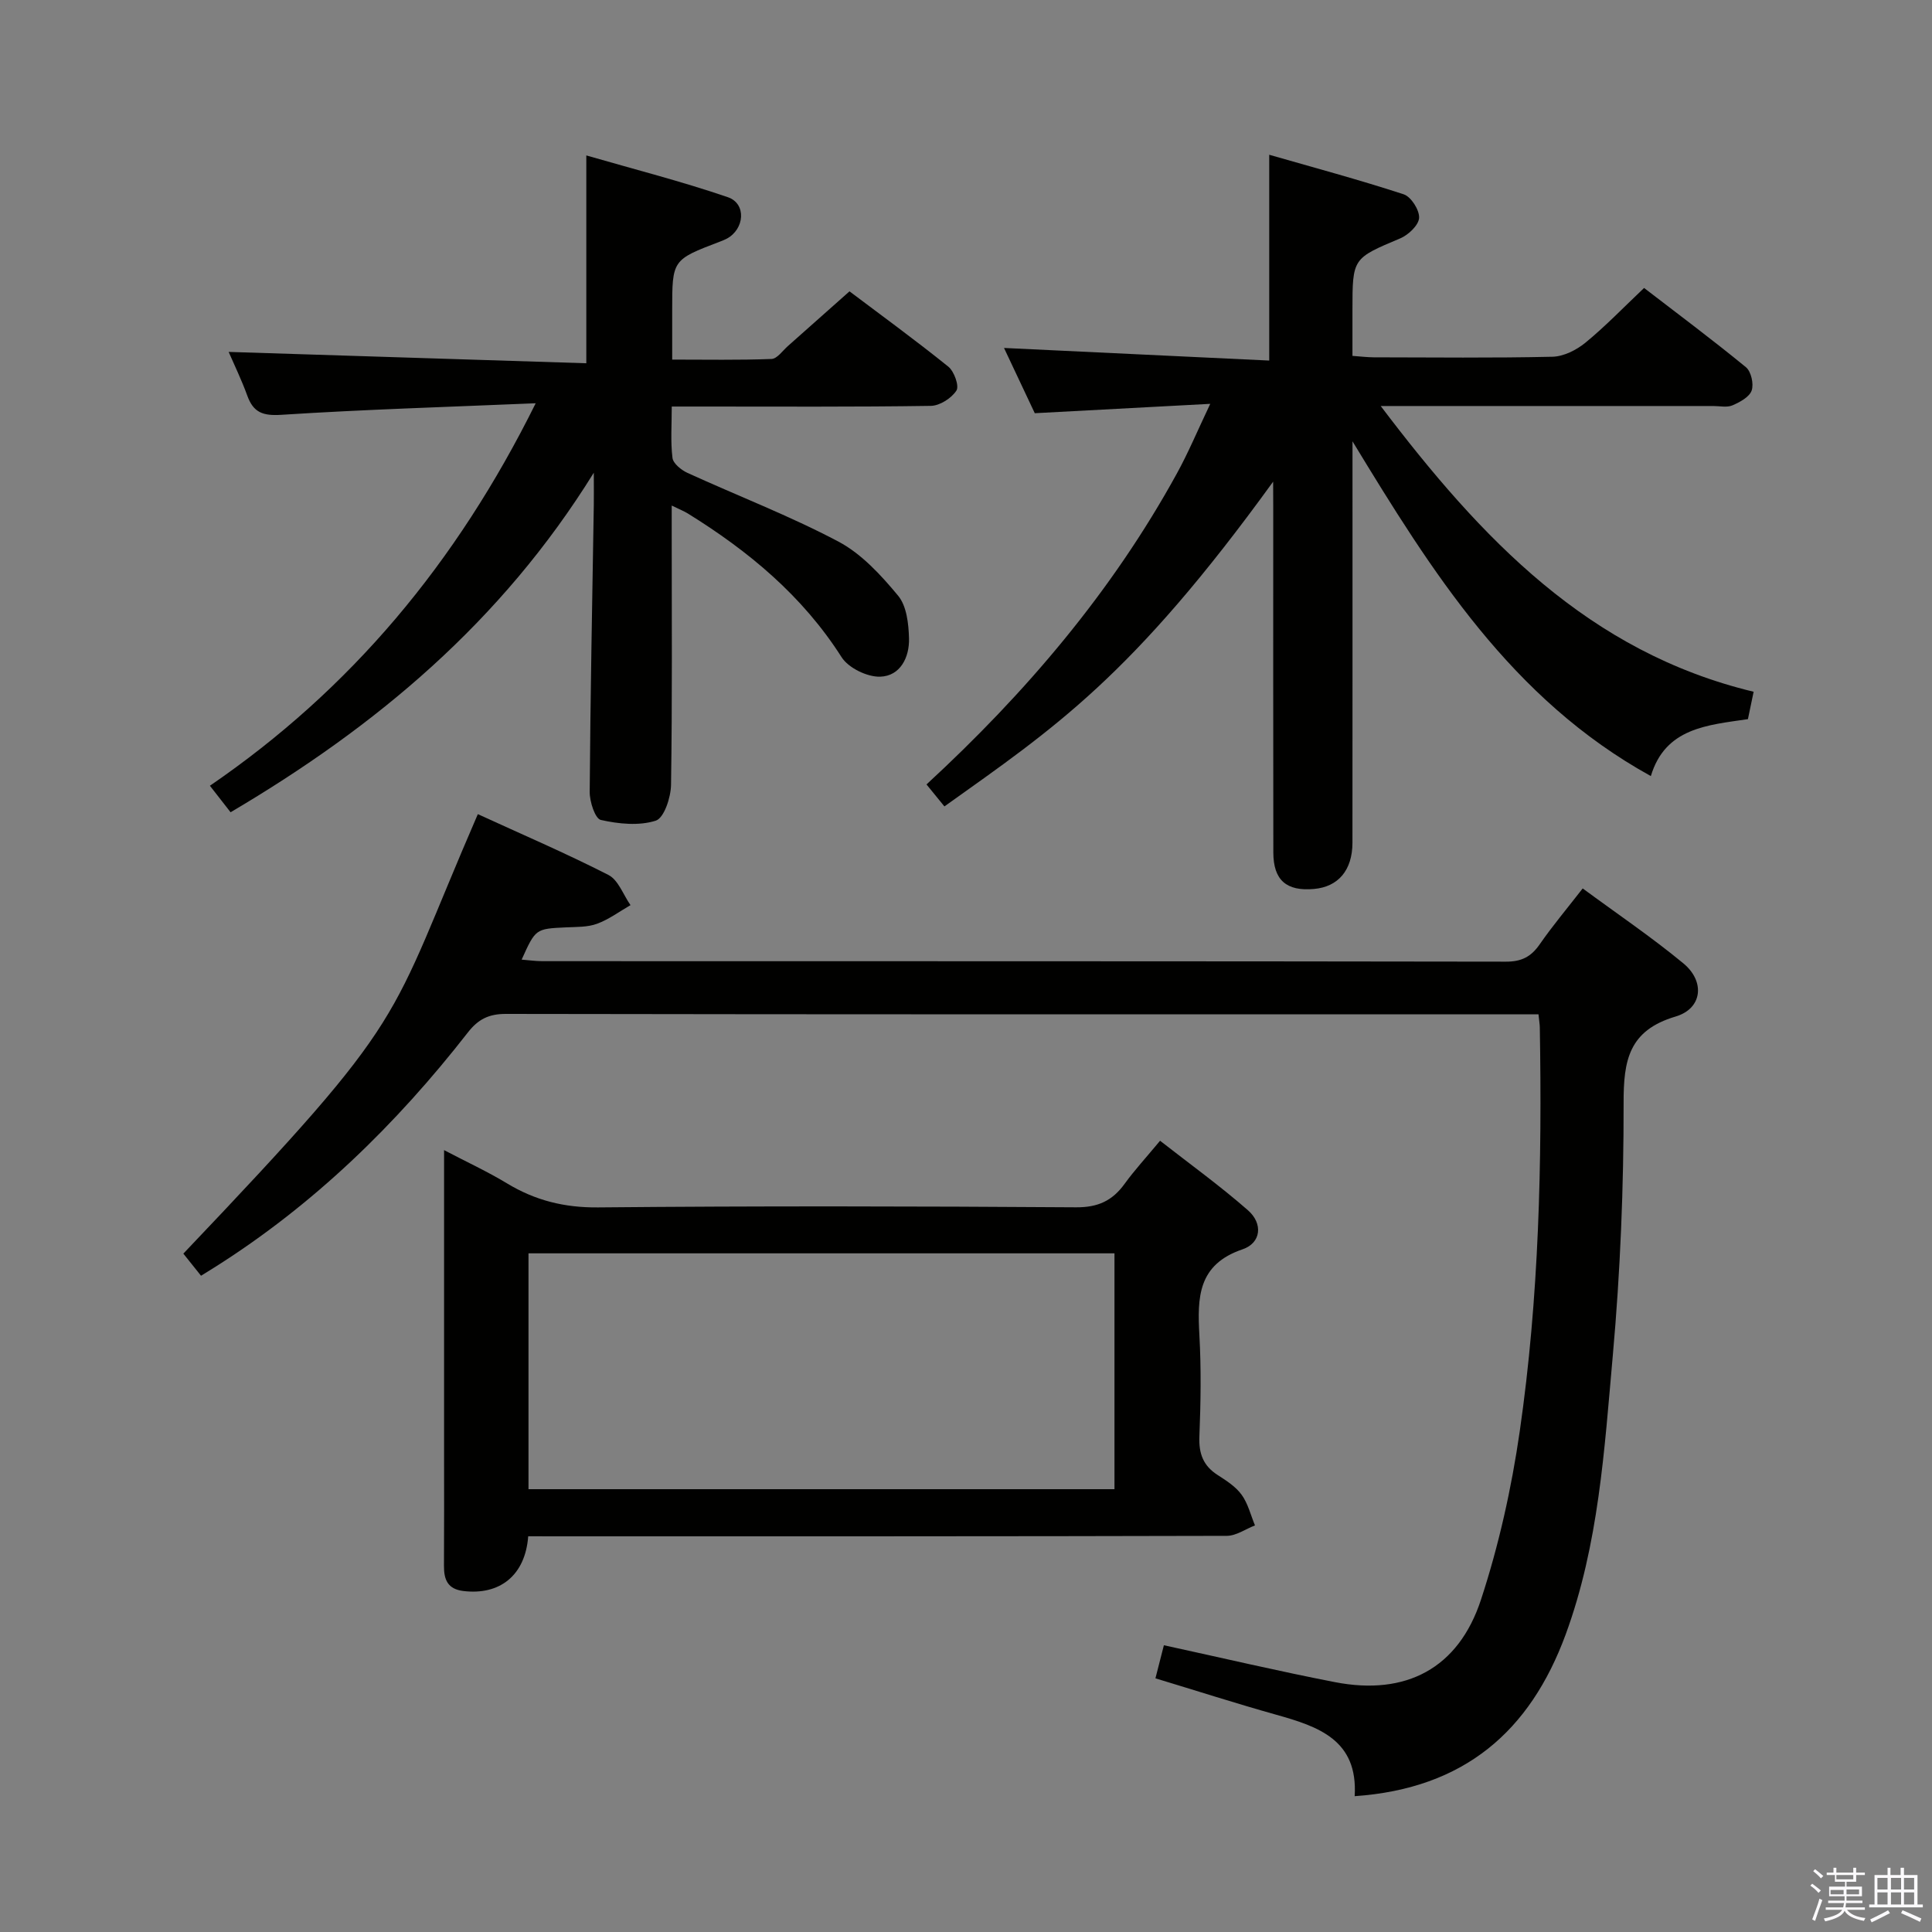 <svg enable-background="new 0 0 400 400" viewBox="0 0 400 400" xmlns="http://www.w3.org/2000/svg"><rect x="0" y="0" width="400" height="400" fill="#808080" stroke="none"/><path d="m374.8 390.4.4-.4c.7.5 1.3 1 1.8 1.4l-.5.5c-.5-.6-1.1-1.1-1.7-1.5zm1 7.3-.6-.3c.5-1.4 1.1-2.8 1.5-4.3.2.1.4.2.6.3-.5 1.3-1 2.8-1.5 4.3zm-.4-10.3.4-.4c.4.3 1 .8 1.7 1.4l-.5.5c-.4-.5-1-1-1.6-1.5zm2.5.3h1.7v-1h.6v1h3.5v-1h.6v1h1.8v.5h-1.8v1.4h-2v1h3.2v2h-3.2v.9h3.3v.5h-3.4c0 .3-.1.6-.1.9h4v.5h-3.7c.7.9 1.9 1.5 3.8 1.7-.1.2-.2.4-.3.6-2.1-.4-3.5-1.1-4-2.1-.4 1-1.8 1.7-4 2.2-.1-.2-.2-.4-.3-.6 2.1-.4 3.4-1 3.8-1.8h-3.4v-.5h3.6c.1-.3.1-.6.2-.9h-3.3v-.5h3.4c0-.3 0-.6 0-.9h-3.2v-2h3.3v-1h-2.1v-1.4h-1.7v-.5zm1.1 3.5v1h2.7c0-.3 0-.4 0-.4 0-.2 0-.2 0-.2 0-.1 0-.2 0-.3h-2.7zm1.2-3v.9h3.5v-.9zm4.7 3h-2.6v.6.4h2.6z" fill="#fbfafc"/><path d="m393.6 386.7h.6v1.5h2.8v6.1h1.1v.6h-11.1v-.6h1.1v-6.1h2.7v-1.5h.6v1.5h2.1v-1.5zm-2.7 8.8.4.6c-1.2.6-2.5 1.3-3.8 1.9-.1-.2-.2-.4-.3-.6 1.2-.6 2.5-1.2 3.7-1.9zm-2.2-6.7v2.4h2.1v-2.4zm0 3v2.5h2.1v-2.5zm2.8-3v2.4h2.1v-2.4zm0 3v2.5h2.1v-2.5zm6 6.1c-1.4-.7-2.7-1.3-3.9-1.8l.3-.6c1.5.6 2.7 1.2 3.9 1.7zm-1.2-9.1h-2.1v2.4h2.1zm-2.1 3v2.5h2.1v-2.5z" fill="#fbfafc"/><g fill="#010100"><path d="m280.47 371.88c.72-11.64-7.49-14.41-16.23-16.86-8.27-2.32-16.45-4.95-25.02-7.54.68-2.65 1.28-4.99 1.75-6.85 12.1 2.63 23.72 5.37 35.42 7.64 14.67 2.85 25.55-2.81 30.23-17.07 3.7-11.28 6.32-23.06 8.02-34.82 4.01-27.72 4.64-55.69 4.16-83.67-.01-.65-.13-1.3-.27-2.7-1.79 0-3.54 0-5.29 0-69.5 0-139 .03-208.49-.09-3.56-.01-5.76 1.11-7.89 3.85-14.85 19.04-31.94 35.7-52.47 48.64-.84.53-1.69 1.05-2.77 1.72-1.28-1.6-2.48-3.1-3.66-4.58 47.91-50.35 41.81-46.78 60.97-90.99 9.04 4.15 18.19 8.07 27.04 12.59 2.05 1.05 3.07 4.11 4.57 6.25-2.3 1.32-4.48 2.96-6.94 3.86-1.96.72-4.25.64-6.4.74-6.3.3-6.3.26-9.2 6.68 1.53.12 2.91.32 4.3.32 66.5.02 133-.01 199.49.1 3.24.01 5.21-1.02 6.99-3.59 2.65-3.82 5.65-7.39 8.9-11.57 7.08 5.22 14.23 10.05 20.85 15.52 4.53 3.75 3.94 9.35-1.61 11-9.7 2.88-10.79 9.05-10.77 17.88.03 17.45-.68 34.96-2.24 52.34-1.74 19.46-2.91 39.1-9.77 57.76-7.36 19.96-20.93 31.86-43.67 33.44z"/><path d="m263.59 99.72c-29.26 40.44-45.21 50.94-68.06 67.24-1.18-1.45-2.38-2.92-3.71-4.55 20.59-18.98 38.42-39.94 51.85-64.4 2.37-4.31 4.27-8.87 6.9-14.4-12.67.68-24.22 1.3-36.33 1.94-2-4.24-4.24-8.99-6.37-13.51 18.43.88 36.71 1.74 54.91 2.61 0-14.52 0-28.06 0-42.61 9.08 2.61 18.54 5.15 27.84 8.19 1.53.5 3.28 3.26 3.19 4.88-.09 1.52-2.22 3.53-3.9 4.24-9.86 4.16-9.9 4.05-9.9 14.87v9.46c1.57.11 2.99.29 4.41.3 12.33.02 24.66.16 36.99-.12 2.31-.05 4.96-1.38 6.81-2.89 4.11-3.36 7.81-7.22 12.17-11.35 6.75 5.19 14.05 10.64 21.08 16.4 1.08.88 1.67 3.48 1.19 4.84-.48 1.35-2.45 2.41-3.99 3.07-1.13.48-2.63.13-3.96.13-20.83 0-41.65 0-62.48 0-1.6 0-3.2 0-6.37 0 20.87 27.56 43.05 50.94 77.21 59.16-.43 2.04-.79 3.78-1.18 5.67-8.37 1.24-17.1 1.78-20.1 11.79-28.86-15.92-45.33-42.27-61.77-69.31v4.63c0 26.16.01 52.32-.01 78.48-.01 5.69-2.94 9.13-7.97 9.57-5.7.51-8.4-1.82-8.41-7.54-.04-23.83-.02-47.65-.02-71.48-.02-1.76-.02-3.54-.02-5.31z"/><path d="m110.91 83.49c-18.47.78-35.56 1.29-52.62 2.39-3.87.25-5.83-.46-7.1-3.99-1.18-3.25-2.7-6.38-3.85-9.03 24.66.78 49.32 1.57 74.05 2.35 0-14.73 0-28.29 0-43.03 9.84 2.85 19.71 5.36 29.31 8.65 3.89 1.33 3.47 6.63-.26 8.6-.44.23-.9.41-1.37.59-9.9 3.77-9.9 3.77-9.9 14.26v10.17c7.04 0 13.81.13 20.56-.13 1.17-.04 2.3-1.71 3.4-2.68 4.11-3.63 8.21-7.28 12.75-11.32 6.26 4.72 13.5 9.99 20.46 15.59 1.21.98 2.29 4 1.68 4.95-1.02 1.58-3.44 3.14-5.29 3.17-15.83.24-31.66.14-47.5.14-1.81 0-3.61 0-6.15 0 0 3.79-.27 7.25.15 10.63.14 1.16 1.81 2.51 3.09 3.1 10.41 4.76 21.15 8.88 31.25 14.22 4.8 2.54 8.84 6.95 12.38 11.22 1.77 2.13 2.17 5.82 2.25 8.83.11 3.92-1.81 7.81-5.98 7.93-2.68.08-6.56-1.81-7.98-4.04-8.1-12.71-19.24-21.95-31.82-29.74-.81-.5-1.71-.85-3.35-1.65v5.33c0 17.5.13 35-.14 52.5-.04 2.6-1.44 6.86-3.16 7.41-3.47 1.11-7.7.68-11.38-.15-1.18-.27-2.32-3.79-2.3-5.82.14-19.81.53-39.62.85-59.43.03-1.66 0-3.32 0-6.64-19.17 30.94-45.16 52.58-75.2 70.3-1.36-1.75-2.64-3.38-4.28-5.49 29.21-20.01 51.03-46.07 67.45-79.19z"/><path d="m109.36 318.07c-.61 8.13-5.91 12.25-13.44 11.33-3.25-.4-4.02-2.37-4-5.21.05-7.83.02-15.66.02-23.49 0-20.48 0-40.97 0-62.58 4.77 2.5 9.03 4.46 13.02 6.88 5.85 3.54 11.89 5.05 18.87 4.98 32.99-.31 65.98-.24 98.97-.02 4.52.03 7.5-1.36 10.03-4.85 2.04-2.82 4.42-5.4 7.35-8.93 6.11 4.78 12.39 9.31 18.19 14.39 3.15 2.75 2.76 6.77-1.12 8.09-9.28 3.15-9.36 9.98-8.93 17.76.39 6.98.28 14 0 20.99-.14 3.53.78 6.05 3.77 7.97 1.81 1.16 3.76 2.41 4.98 4.1 1.32 1.82 1.87 4.2 2.76 6.34-1.95.75-3.89 2.16-5.84 2.16-46.15.12-92.31.1-138.46.1-1.97-.01-3.94-.01-6.17-.01zm121.38-58.58c-40.75 0-81.1 0-121.32 0v48.83h121.32c0-16.36 0-32.44 0-48.83z"/></g></svg>